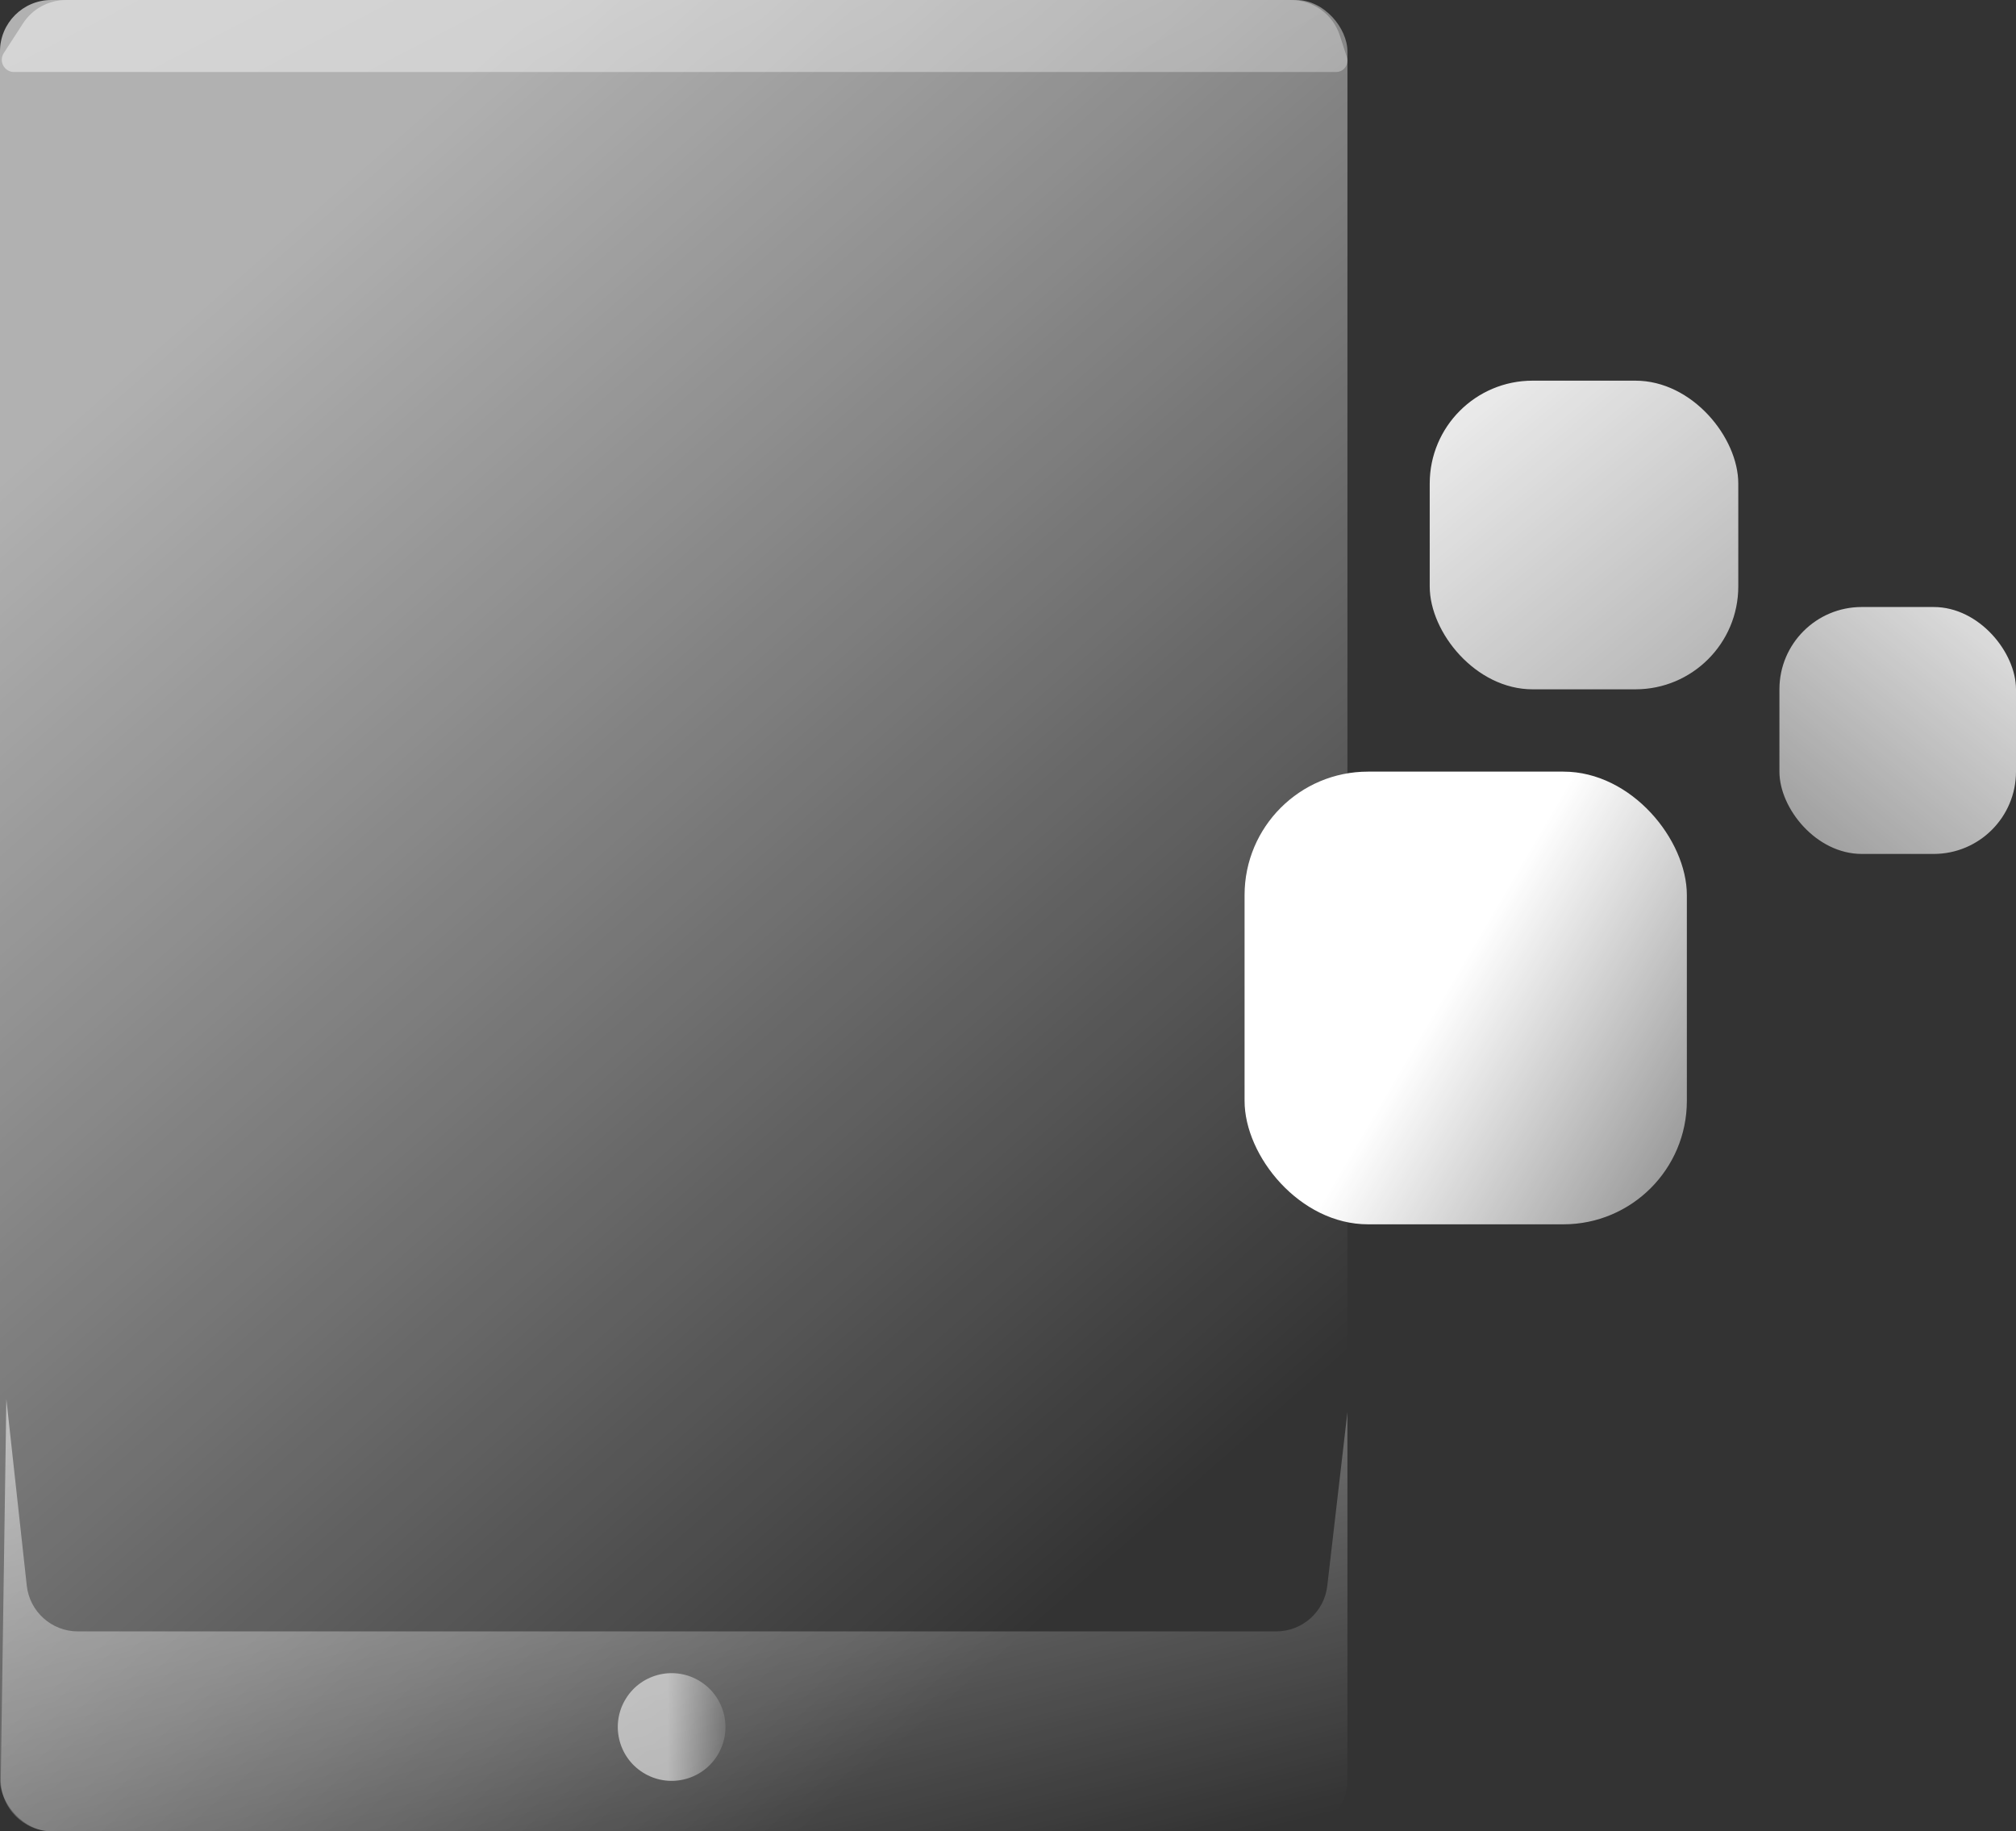 <svg width="196" height="178" viewBox="0 0 196 178" fill="none" xmlns="http://www.w3.org/2000/svg">
<rect x="0" y="0" width="196" height="178" fill="#333333" stroke="none"/>
<rect x="131" y="178" width="131" height="178" rx="5" transform="rotate(-180 131 178)" fill="url(#paint0_linear)"/>
<rect x="131" y="178" width="131" height="178" rx="5" transform="rotate(-180 131 178)" fill="url(#paint1_linear)" fill-opacity="0.2"/>
<path d="M5.074 178L126 178C128.761 178 131 175.761 131 173V137.254L129.041 154.143C128.749 156.665 126.613 158.567 124.075 158.567H7.572C5.021 158.567 2.879 156.647 2.602 154.112L0.618 136L0.075 172.926C0.034 175.716 2.284 178 5.074 178Z" fill="url(#paint2_linear)"/>
<path d="M125.509 0L6.427 0C4.731 0 3.151 0.859 2.23 2.283L0.364 5.165C0.138 5.514 0.111 5.956 0.293 6.33C0.492 6.74 0.907 7 1.362 7H67.972H125.439H129.901C130.508 7 131 6.508 131 5.901C131 5.786 130.982 5.672 130.947 5.562L130.266 3.46C129.599 1.397 127.677 0 125.509 0Z" fill="url(#paint3_linear)"/>
<circle cx="65.297" cy="167.86" r="5.234" transform="rotate(122.25 65.297 167.86)" fill="url(#paint4_linear)"/>
<rect x="121" y="75" width="43" height="44" rx="12" fill="url(#paint5_linear)"/>
<rect x="139" y="37" width="30" height="30" rx="10" fill="url(#paint6_linear)"/>
<rect x="173" y="59" width="23" height="24" rx="8" fill="url(#paint7_linear)"/>
<defs>
<linearGradient id="paint0_linear" x1="230.09" y1="337.744" x2="130.763" y2="224.438" gradientUnits="userSpaceOnUse">
<stop stop-color="white" stop-opacity="0.57"/>
<stop offset="1" stop-color="white" stop-opacity="0"/>
</linearGradient>
<linearGradient id="paint1_linear" x1="230.09" y1="337.744" x2="130.763" y2="224.438" gradientUnits="userSpaceOnUse">
<stop stop-color="white" stop-opacity="0.57"/>
<stop offset="1" stop-color="white" stop-opacity="0"/>
</linearGradient>
<linearGradient id="paint2_linear" x1="8.24917e-05" y1="131.612" x2="17.588" y2="203.596" gradientUnits="userSpaceOnUse">
<stop stop-color="white" stop-opacity="0.57"/>
<stop offset="1" stop-color="white" stop-opacity="0"/>
</linearGradient>
<linearGradient id="paint3_linear" x1="-7.415" y1="-42.424" x2="102.324" y2="169.062" gradientUnits="userSpaceOnUse">
<stop stop-color="white" stop-opacity="0.57"/>
<stop offset="1" stop-color="white" stop-opacity="0"/>
</linearGradient>
<linearGradient id="paint4_linear" x1="67.981" y1="172.02" x2="61.575" y2="161.957" gradientUnits="userSpaceOnUse">
<stop offset="0.38" stop-color="white" stop-opacity="0.57"/>
<stop offset="1" stop-color="white" stop-opacity="0"/>
</linearGradient>
<linearGradient id="paint5_linear" x1="135.659" y1="104.75" x2="184.125" y2="133.265" gradientUnits="userSpaceOnUse">
<stop stop-color="white"/>
<stop offset="1" stop-color="white" stop-opacity="0"/>
</linearGradient>
<linearGradient id="paint6_linear" x1="139" y1="24.596" x2="182.636" y2="77.398" gradientUnits="userSpaceOnUse">
<stop stop-color="white"/>
<stop offset="1" stop-color="white" stop-opacity="0.5"/>
</linearGradient>
<linearGradient id="paint7_linear" x1="210.305" y1="54.61" x2="181.354" y2="89.998" gradientUnits="userSpaceOnUse">
<stop stop-color="white"/>
<stop offset="1" stop-color="white" stop-opacity="0.5"/>
</linearGradient>
</defs>
</svg>
